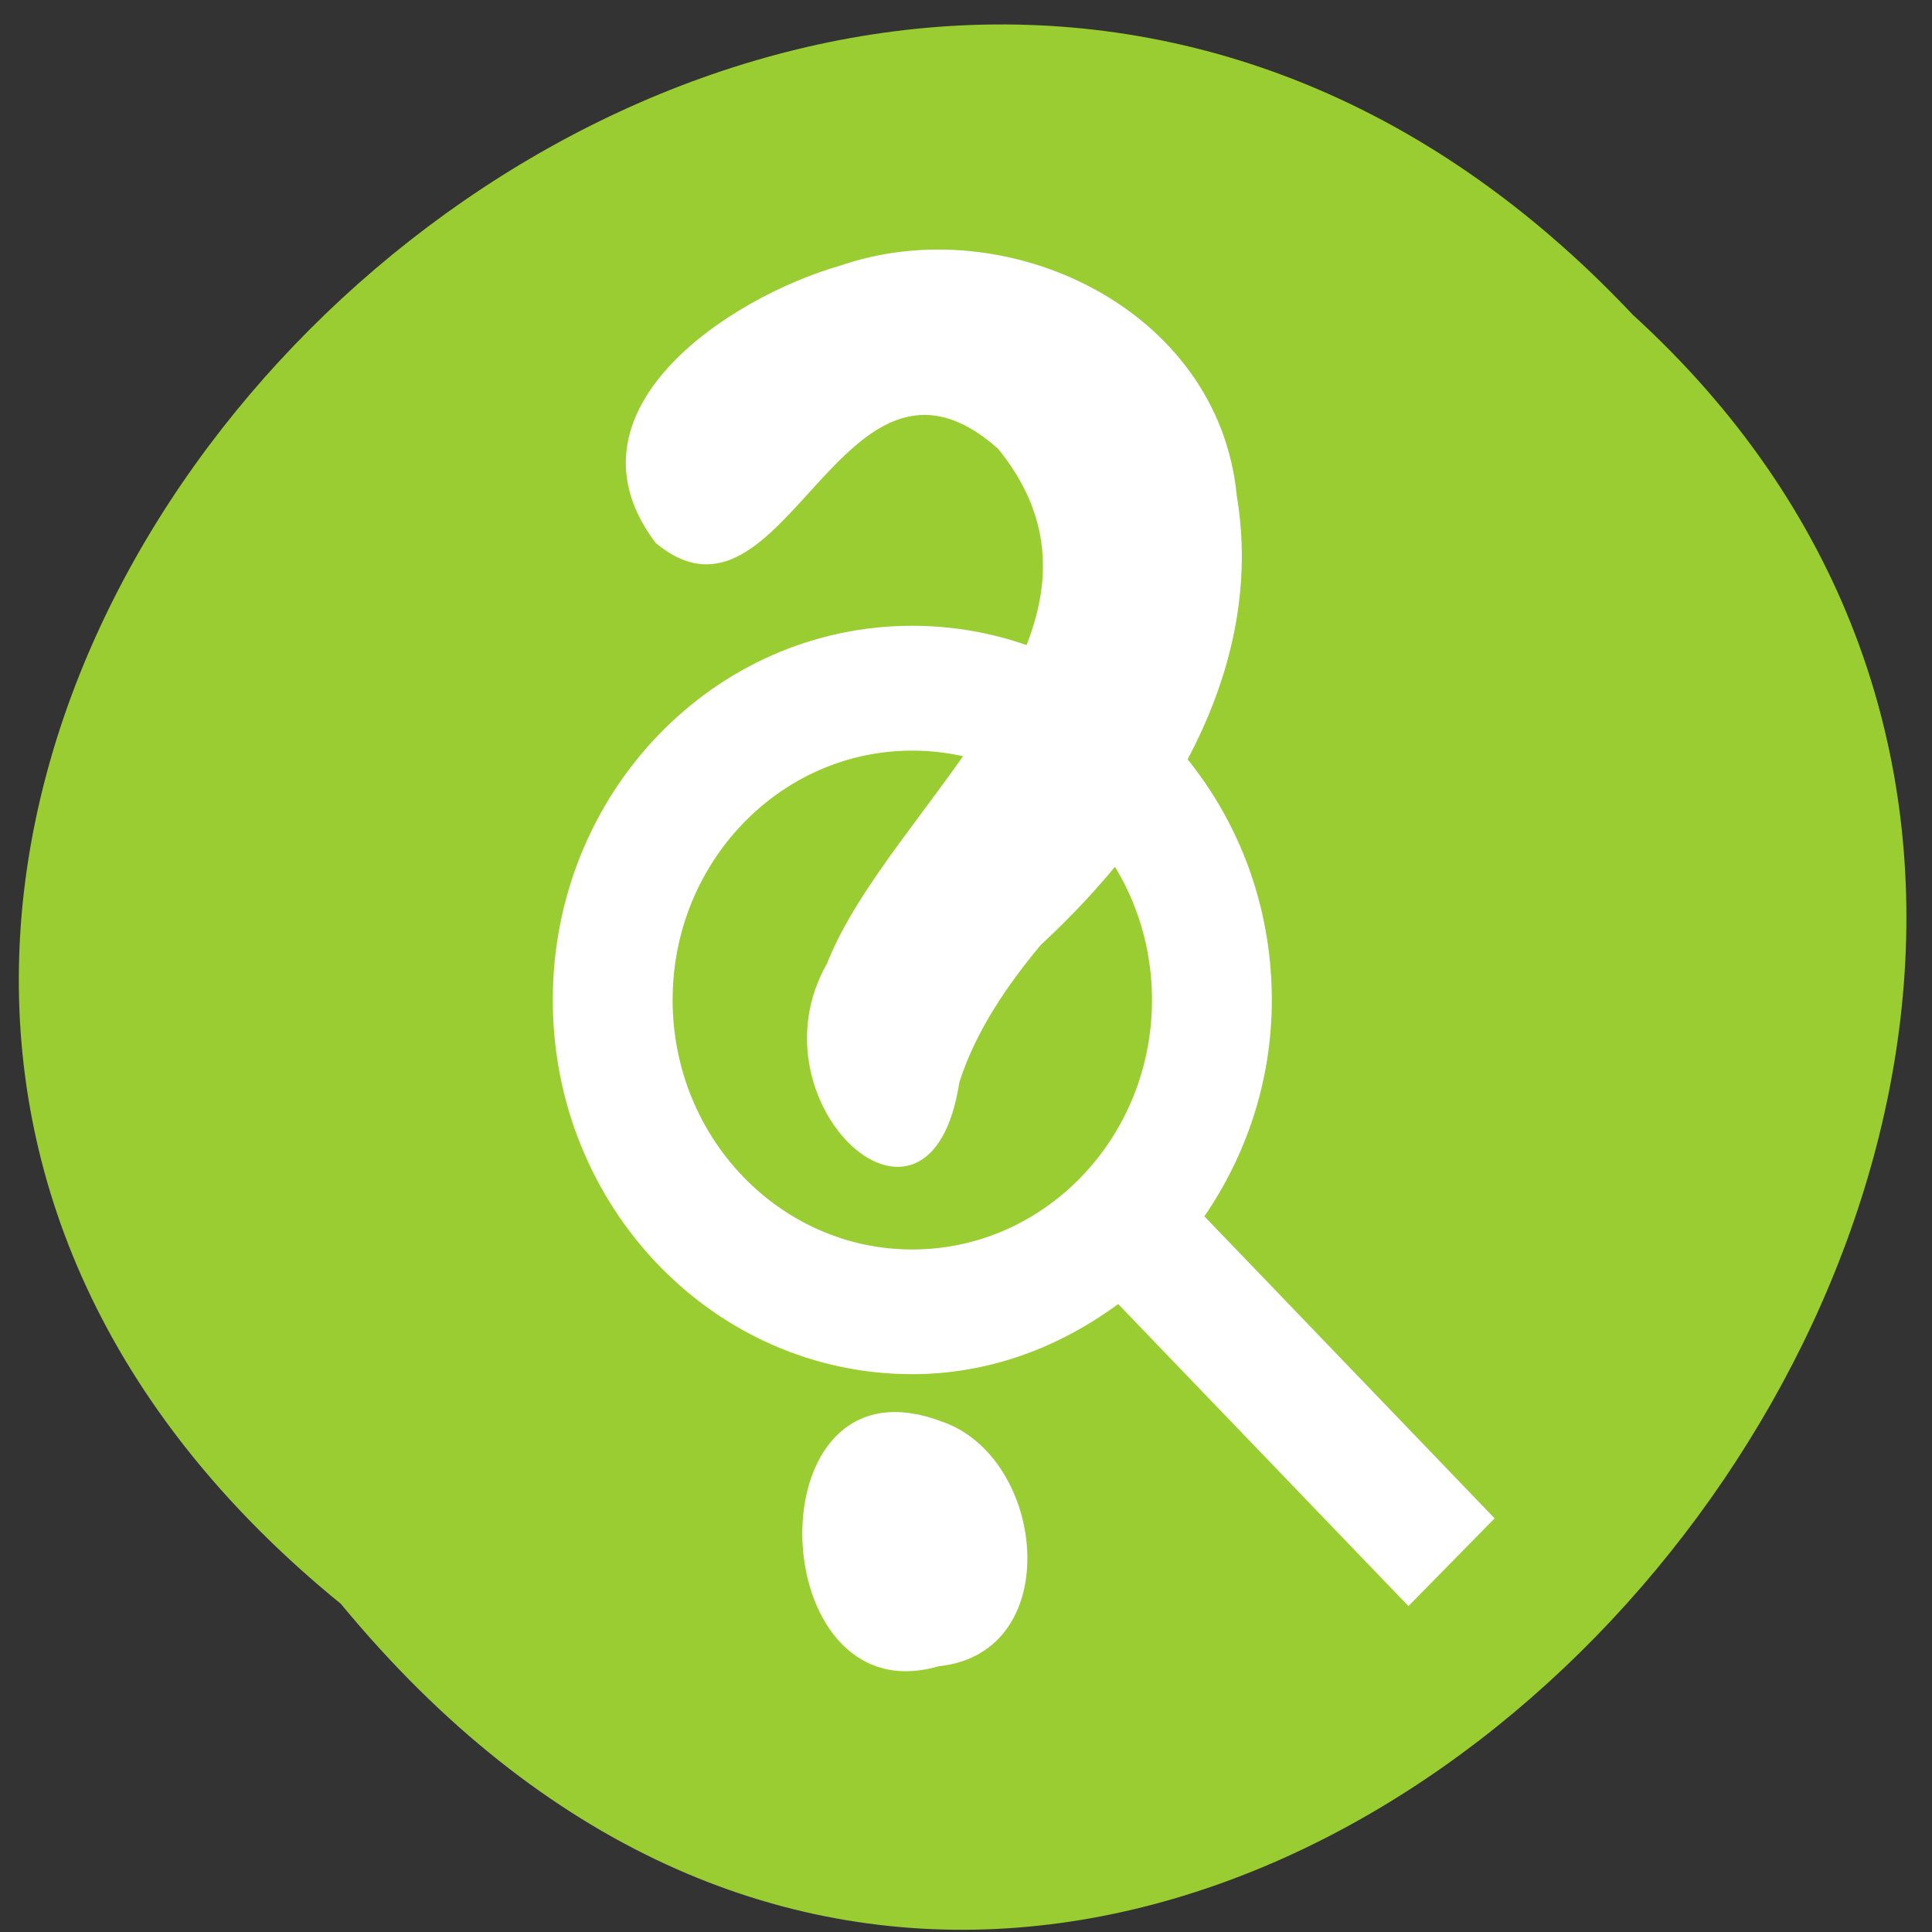 <svg xmlns="http://www.w3.org/2000/svg" viewBox="0 0 48 48"><rect x="0" y="0" width="48" height="48" fill="#333333" stroke="none"/><path d="m 8.469 39.848 c -23.793 -19.387 11.043 -54.387 32.098 -32.027 c 21.102 19.242 -11.832 56.586 -32.098 32.027" style="fill:#9acd31"/><g style="fill:#fff"><path d="m 23.836 26.883 c -0.723 4.715 -5.273 0.531 -3.289 -2.945 c 1.57 -3.984 7.895 -8.297 4.25 -12.789 c -3.891 -3.449 -5.281 5.008 -8.504 2.344 c -2.484 -3.277 1.812 -6.105 4.598 -6.898 c 4.109 -1.41 9.387 1.062 9.836 5.719 c 0.73 4.352 -1.832 8.359 -4.871 11.164 c -0.844 1.016 -1.609 2.133 -2.02 3.406"/><path d="m 23.32 41.398 c -4.383 1.281 -4.668 -7.863 0.059 -6.086 c 2.613 0.867 3.121 5.758 -0.059 6.086"/><path d="m 22.664 15.547 c 4.934 0 8.934 4.164 8.934 9.297 c 0 2.012 -0.633 3.855 -1.676 5.375 l 7.211 7.504 l -2.141 2.18 l -7.211 -7.504 c -1.457 1.07 -3.195 1.742 -5.117 1.742 c -4.934 0 -8.93 -4.16 -8.93 -9.297 c 0 -5.133 3.996 -9.297 8.93 -9.297 m 0 3.102 c -3.285 0 -5.953 2.773 -5.953 6.195 c 0 3.422 2.668 6.199 5.953 6.199 c 3.289 0 5.957 -2.777 5.957 -6.199 c 0 -3.422 -2.668 -6.195 -5.957 -6.195"/></g></svg>